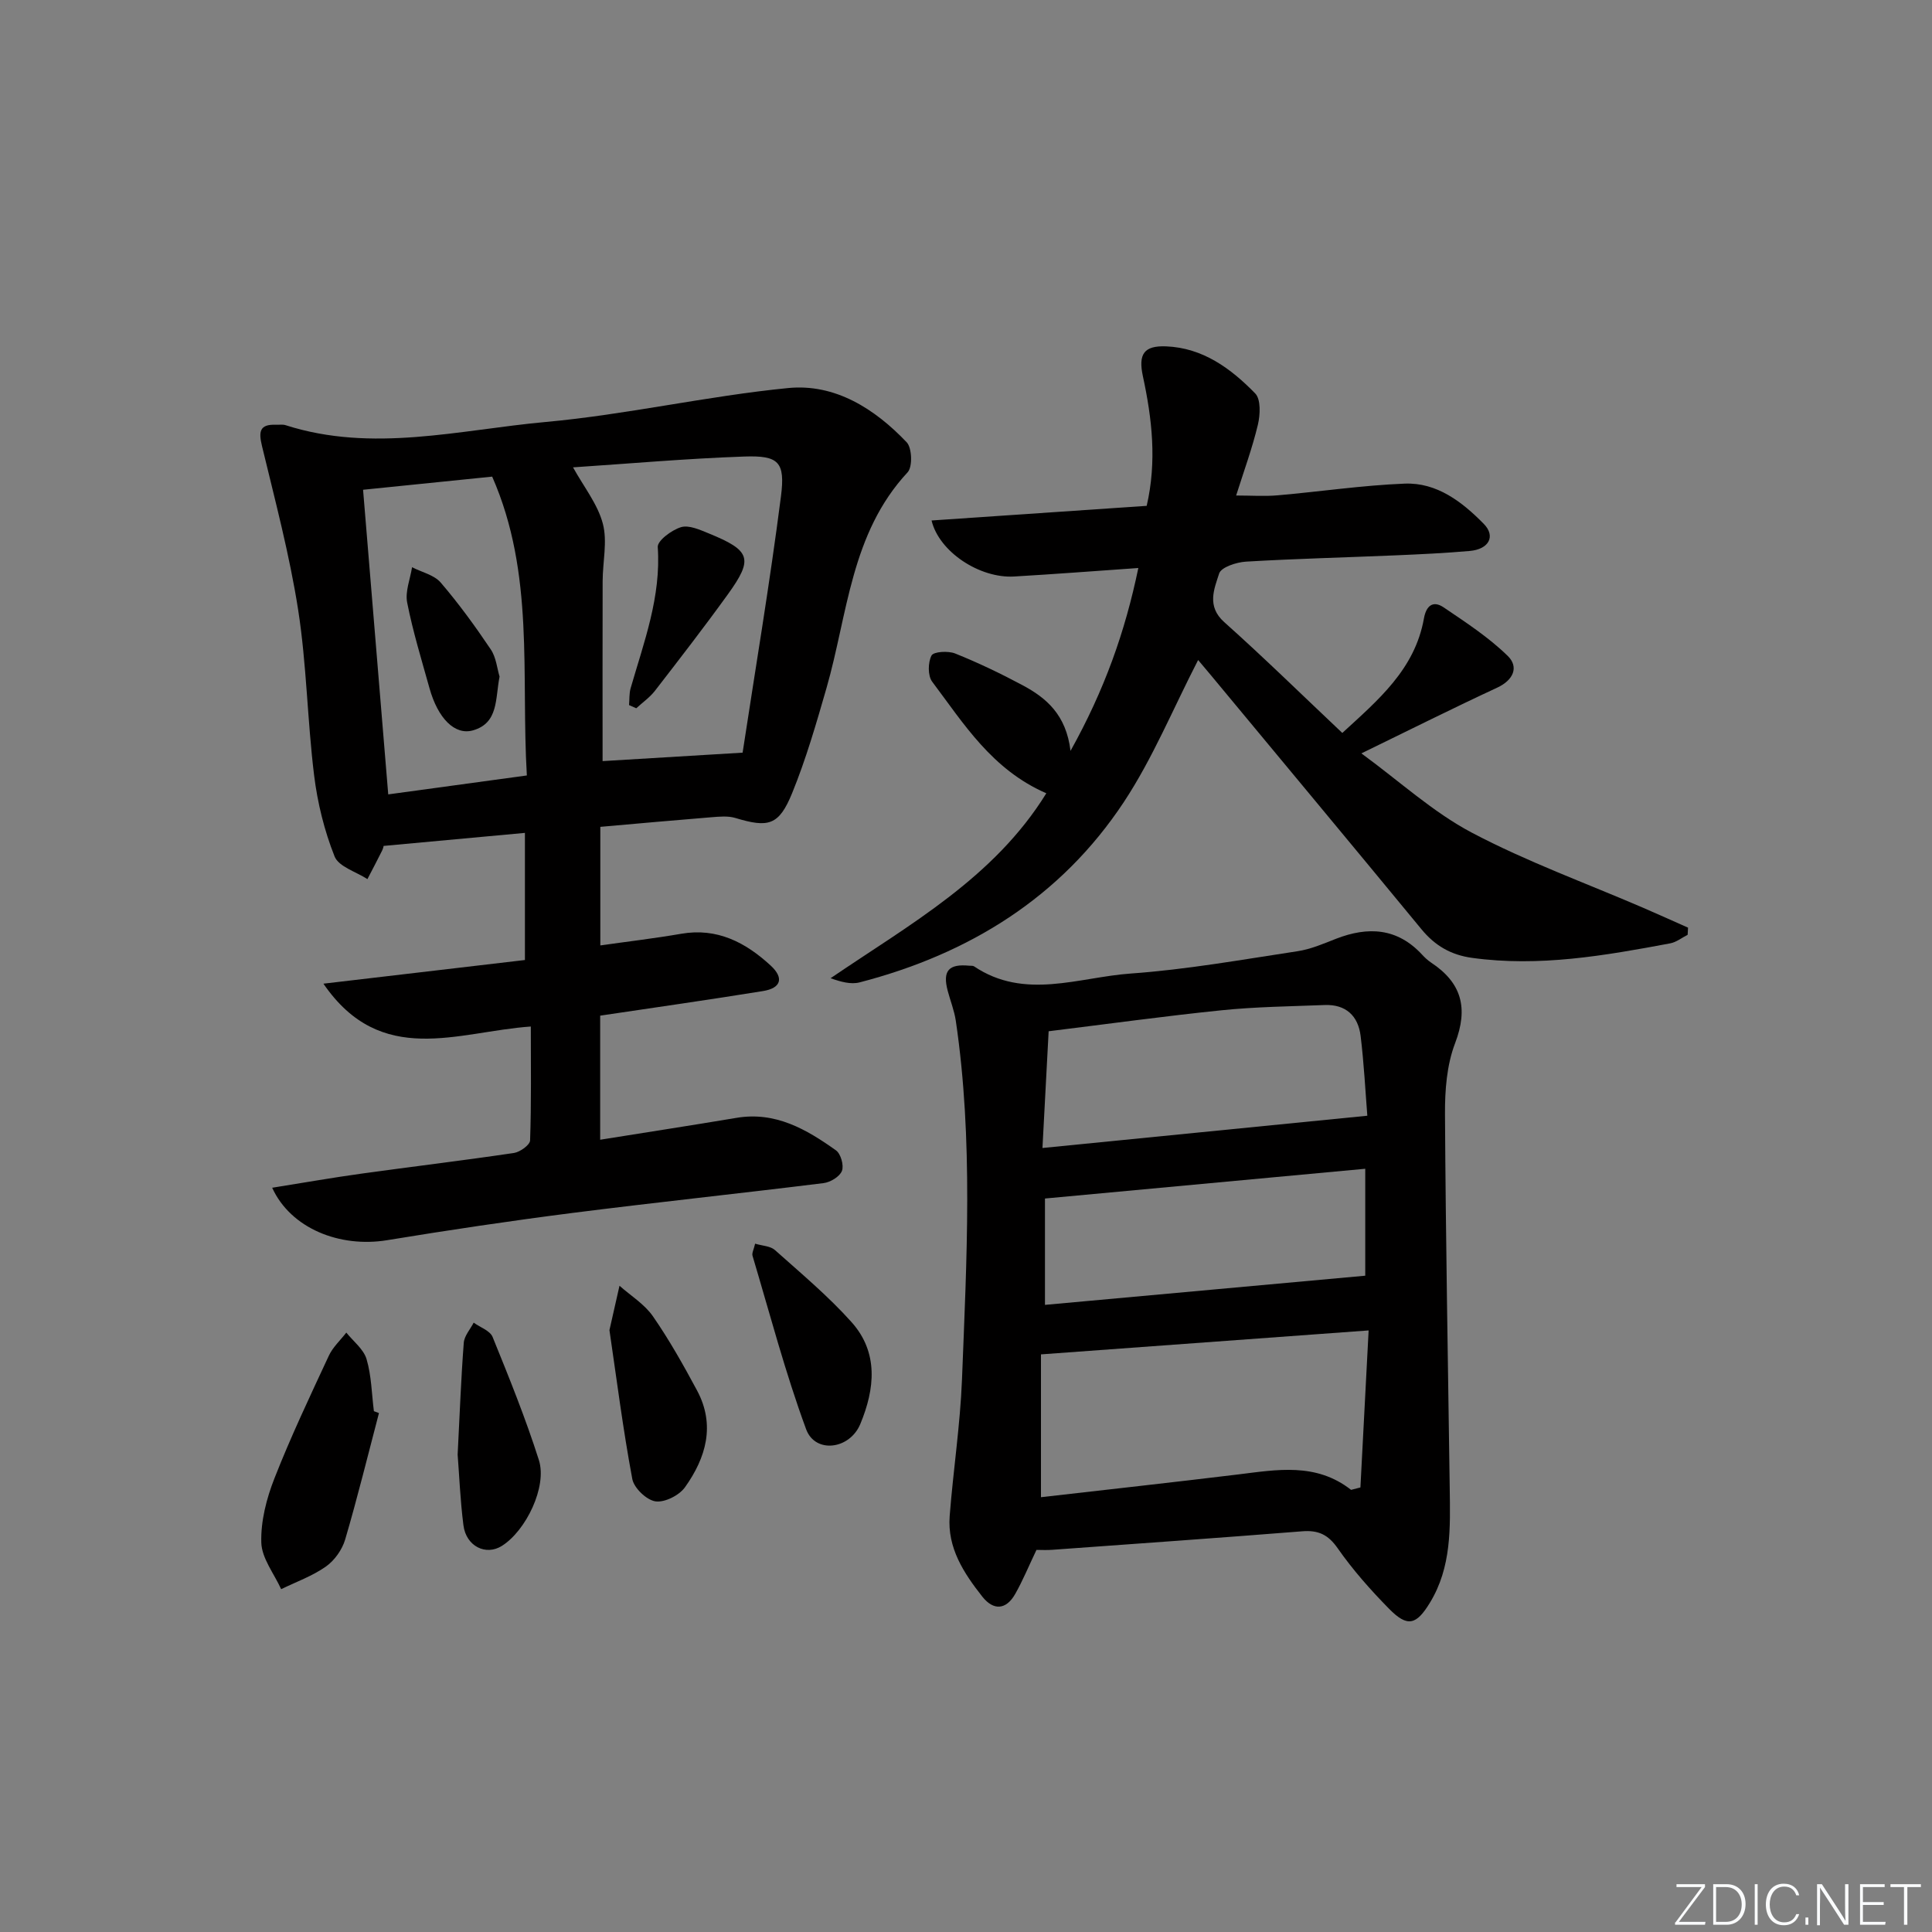 <svg enable-background="new 0 0 400 400" viewBox="0 0 400 400" xmlns="http://www.w3.org/2000/svg"><rect x="0" y="0" width="400" height="400" fill="#808080" stroke="none"/><path d="m346.9 398 5.4-7.3h-5.2v-.6h5.9v.6l-5.4 7.2h5.5l-.1.6h-6.2v-.5z" fill="#fafbfc"/><path d="m354.7 390.1h2.8c2.3 0 3.9 1.6 3.9 4.1s-1.6 4.3-3.9 4.3h-2.8zm.6 7.8h2c2.2 0 3.3-1.6 3.3-3.6 0-1.8-1-3.6-3.3-3.6h-2z" fill="#fafbfc"/><path d="m363.9 390.1v8.4h-.6v-8.4z" fill="#fafbfc"/><path d="m372.5 396.3c-.4 1.3-1.4 2.3-3.2 2.3-2.4 0-3.7-1.9-3.7-4.3 0-2.3 1.2-4.3 3.7-4.3 1.8 0 2.9 1 3.2 2.4h-.6c-.4-1.1-1.1-1.8-2.5-1.8-2.1 0-3 1.9-3 3.7s.9 3.7 3 3.7c1.4 0 2.1-.7 2.5-1.7z" fill="#fafbfc"/><path d="m373.8 398.5v-1.5h.6v1.5z" fill="#fafbfc"/><path d="m376.2 398.5v-8.4h1c1.3 2 4.4 6.7 4.9 7.6-.1-1.2-.1-2.4-.1-3.8v-3.8h.7v8.4h-.9c-1.2-1.9-4.4-6.8-5-7.7.1 1.1 0 2.3 0 3.9v3.9h-.6z" fill="#fafbfc"/><path d="m390 394.4h-4.3v3.5h4.7l-.1.6h-5.2v-8.4h5.1v.6h-4.5v3.1h4.3z" fill="#fafbfc"/><path d="m394.2 390.7h-2.8v-.6h6.3v.6h-2.8v7.8h-.7z" fill="#fafbfc"/><g fill="#010000"><path d="m56.35 245.91c6.47-1.03 12.46-2.09 18.47-2.92 10.53-1.46 21.08-2.72 31.59-4.28 1.26-.19 3.3-1.66 3.34-2.59.27-7.78.15-15.58.15-23.59-15.12 1.05-30.97 8.58-42.94-8.87 14.5-1.7 28.02-3.29 41.72-4.9 0-9.15 0-17.71 0-26.32-9.8.9-19.3 1.78-29.28 2.7.07-.25-.01.41-.29.97-.98 1.98-2.02 3.93-3.04 5.9-2.35-1.53-5.96-2.57-6.8-4.7-2.12-5.33-3.54-11.1-4.24-16.81-1.4-11.38-1.54-22.93-3.3-34.23-1.78-11.41-4.77-22.64-7.48-33.89-.71-2.96-.58-4.58 2.89-4.44.67.03 1.38-.11 1.99.09 18 5.77 35.95.97 53.8-.66 16.83-1.53 33.44-5.38 50.26-7.03 9.69-.95 17.92 4.28 24.53 11.23 1.11 1.17 1.24 5.09.19 6.22-11.78 12.65-12.39 29.36-16.8 44.69-2.11 7.32-4.23 14.67-7.1 21.71-2.75 6.74-4.92 7.23-11.77 5.16-1.53-.46-3.31-.28-4.95-.15-7.58.61-15.16 1.3-23 1.99v24.55c5.69-.81 11.24-1.46 16.73-2.41 7.47-1.3 13.35 1.8 18.53 6.57 2.82 2.59 2.16 4.69-1.59 5.29-11.13 1.8-22.29 3.39-33.7 5.09v25.69c9.6-1.54 18.92-2.97 28.22-4.53 8.07-1.36 14.48 2.37 20.6 6.73 1 .71 1.68 3.13 1.23 4.26-.47 1.19-2.39 2.35-3.81 2.52-17.3 2.15-34.64 3.97-51.93 6.17-12.84 1.64-25.66 3.55-38.43 5.65-9.8 1.6-19.94-2.43-23.79-10.86zm62.29-149.15c2.24 4.05 5.1 7.61 6.17 11.65.98 3.7-.03 7.92-.04 11.91-.04 12.44-.01 24.87-.01 37.26 9.09-.55 18.24-1.1 28.99-1.75 2.6-17.09 5.63-35.03 7.94-53.07.92-7.18-.52-8.48-7.6-8.24-12.06.42-24.08 1.49-35.45 2.24zm-9.56 63.79c-1.24-20.85 1.67-41.76-7.18-61.87-9 .92-17.83 1.82-26.73 2.72 1.75 21.22 3.47 41.99 5.21 63.07 9.41-1.28 18.57-2.53 28.7-3.92z"/><path d="m214.59 320.89c-1.67 3.5-2.87 6.44-4.43 9.17-1.88 3.27-4.48 3.41-6.77.52-3.85-4.88-7.28-10.1-6.77-16.7.73-9.44 2.18-18.84 2.55-28.29.96-24.76 2.36-49.56-1.28-74.24-.31-2.11-1.13-4.14-1.68-6.22-1.09-4.13.19-5.61 4.47-5.19.33.03.74-.03.98.13 10.49 7.05 21.65 2.26 32.44 1.49 11.56-.82 23.05-2.88 34.54-4.62 2.73-.41 5.38-1.56 7.98-2.58 6.64-2.58 12.68-2.25 17.8 3.28.56.61 1.18 1.19 1.87 1.65 6.34 4.19 7.75 9.41 4.97 16.7-1.73 4.52-2.12 9.77-2.09 14.69.15 25.81.62 51.62.98 77.42.11 8.16.41 16.34-4.11 23.74-2.8 4.59-4.63 5.13-8.45 1.24-3.83-3.9-7.51-8.05-10.63-12.52-2-2.87-4.05-3.79-7.37-3.52-17.23 1.37-34.48 2.58-51.72 3.83-1.13.09-2.27.02-3.28.02zm65.14-12.43c.64-.17 1.28-.33 1.93-.5.55-10.6 1.11-21.2 1.7-32.51-23.26 1.7-45.29 3.31-67.84 4.96v29.57c13.68-1.57 27.21-3.06 40.72-4.7 8.1-.99 16.2-2.53 23.49 3.18zm3.36-77.46c-.4-5.02-.69-10.8-1.39-16.53-.51-4.16-3.07-6.56-7.45-6.39-7.13.28-14.28.36-21.37 1.09-11.84 1.21-23.64 2.85-35.77 4.34-.42 7.99-.83 15.67-1.28 24.17 22.79-2.26 44.53-4.42 67.26-6.68zm-.43 10.98c-22.38 2.08-44.28 4.11-66.31 6.16v22.02c22.24-2.03 44.12-4.02 66.31-6.04 0-6.77 0-14.02 0-22.14z"/><path d="m248.06 136.65c-5.21 10.11-9.4 20.36-15.39 29.42-13.03 19.71-32.01 31.44-54.69 37.32-1.81.47-3.9-.11-6.02-.86 16.41-11.17 33.81-20.73 44.67-38.29-11.27-4.91-17.09-14.41-23.63-23.1-.93-1.24-.89-3.98-.14-5.42.43-.82 3.46-1 4.9-.42 4.76 1.91 9.41 4.14 13.94 6.56 4.9 2.62 9.03 6.08 9.94 13.6 7.03-12.61 11.29-24.62 14.04-37.86-8.92.62-17.32 1.27-25.73 1.76-7.09.41-15.52-5.08-17.08-11.6 14.93-1.02 29.75-2.03 44.54-3.03 2.13-9.22 1.11-18.05-.79-26.85-.98-4.57.22-6.35 4.8-6.17 7.63.3 13.44 4.6 18.46 9.75 1.19 1.22 1.04 4.42.55 6.48-1.15 4.82-2.87 9.5-4.5 14.65 3.18 0 5.91.2 8.6-.04 8.77-.76 17.5-2.07 26.28-2.42 6.7-.27 11.92 3.79 16.38 8.32 2.54 2.58 1.06 5.27-2.89 5.62-5.13.45-10.28.69-15.43.91-10.3.44-20.62.69-30.91 1.3-1.97.12-5.13 1.15-5.55 2.46-1.03 3.21-2.62 6.77 1.05 10.06 8.19 7.31 16.03 15 24.45 22.95 7.37-6.78 15.02-13.13 16.9-23.71.47-2.64 1.88-3.78 4.08-2.29 4.6 3.11 9.33 6.2 13.27 10.05 2.34 2.28 1.2 5.01-2.2 6.58-9.03 4.19-17.93 8.65-28.1 13.6 7.93 5.8 14.84 12.18 22.88 16.42 11.39 6.01 23.62 10.44 35.49 15.56 3.1 1.34 6.17 2.73 9.26 4.1-.03.49-.06.98-.08 1.48-1.2.61-2.34 1.53-3.61 1.77-13.55 2.54-27.1 4.92-41 3.01-4.39-.6-7.71-2.53-10.51-5.94-14.49-17.59-29.08-35.1-43.63-52.64-.94-1.12-1.89-2.24-2.6-3.09z"/><path d="m78.46 292.56c-2.3 8.74-4.45 17.53-7 26.19-.62 2.1-2.2 4.33-3.99 5.59-2.8 1.97-6.14 3.16-9.26 4.68-1.46-3.21-4.02-6.4-4.11-9.65-.13-4.41 1.07-9.1 2.71-13.27 3.38-8.62 7.36-17.01 11.27-25.41.82-1.77 2.39-3.2 3.62-4.79 1.45 1.81 3.58 3.43 4.19 5.49 1.02 3.44 1.06 7.17 1.52 10.78.35.13.7.26 1.05.39z"/><path d="m156.34 257.49c1.5.45 3.15.48 4.09 1.31 5.42 4.84 11.05 9.54 15.88 14.94 5.63 6.3 4.82 13.84 1.81 21.08-2.2 5.31-9.35 6.18-11.22 1.09-4.33-11.75-7.51-23.91-11.1-35.92-.16-.55.25-1.26.54-2.5z"/><path d="m126.18 275.39c.75-3.3 1.41-6.25 2.08-9.19 2.34 2.08 5.17 3.81 6.91 6.31 3.39 4.89 6.32 10.11 9.14 15.36 3.85 7.17 1.86 13.96-2.5 20.06-1.2 1.68-4.21 3.19-6.11 2.91-1.85-.28-4.44-2.76-4.79-4.63-1.92-10.25-3.23-20.61-4.73-30.82z"/><path d="m94.75 301.16c.44-8.56.71-15.87 1.27-23.16.11-1.43 1.34-2.78 2.05-4.16 1.34.97 3.39 1.66 3.92 2.97 3.42 8.41 6.83 16.84 9.58 25.48 1.75 5.51-2.67 14.63-7.66 17.77-3.32 2.09-7.4.09-7.96-4.26-.67-5.26-.88-10.58-1.2-14.64z"/><path d="m130.24 145.98c.1-1.17.01-2.4.33-3.51 2.76-9.56 6.32-18.91 5.61-29.21-.09-1.32 2.88-3.52 4.8-4.11 1.63-.5 3.89.52 5.7 1.26 8.78 3.58 9.35 5.25 3.98 12.69-4.87 6.75-9.97 13.34-15.06 19.92-1.07 1.38-2.57 2.42-3.87 3.62-.5-.22-.99-.44-1.49-.66z"/><path d="m103.43 140.08c-.91 4.63-.2 9.6-5.49 11.13-3.79 1.09-7.29-2.51-9.02-8.73-1.64-5.88-3.44-11.74-4.62-17.72-.45-2.29.63-4.87 1.01-7.32 2.01 1.03 4.57 1.59 5.93 3.17 3.75 4.37 7.16 9.07 10.38 13.86 1.12 1.68 1.31 4 1.81 5.61z"/></g></svg>